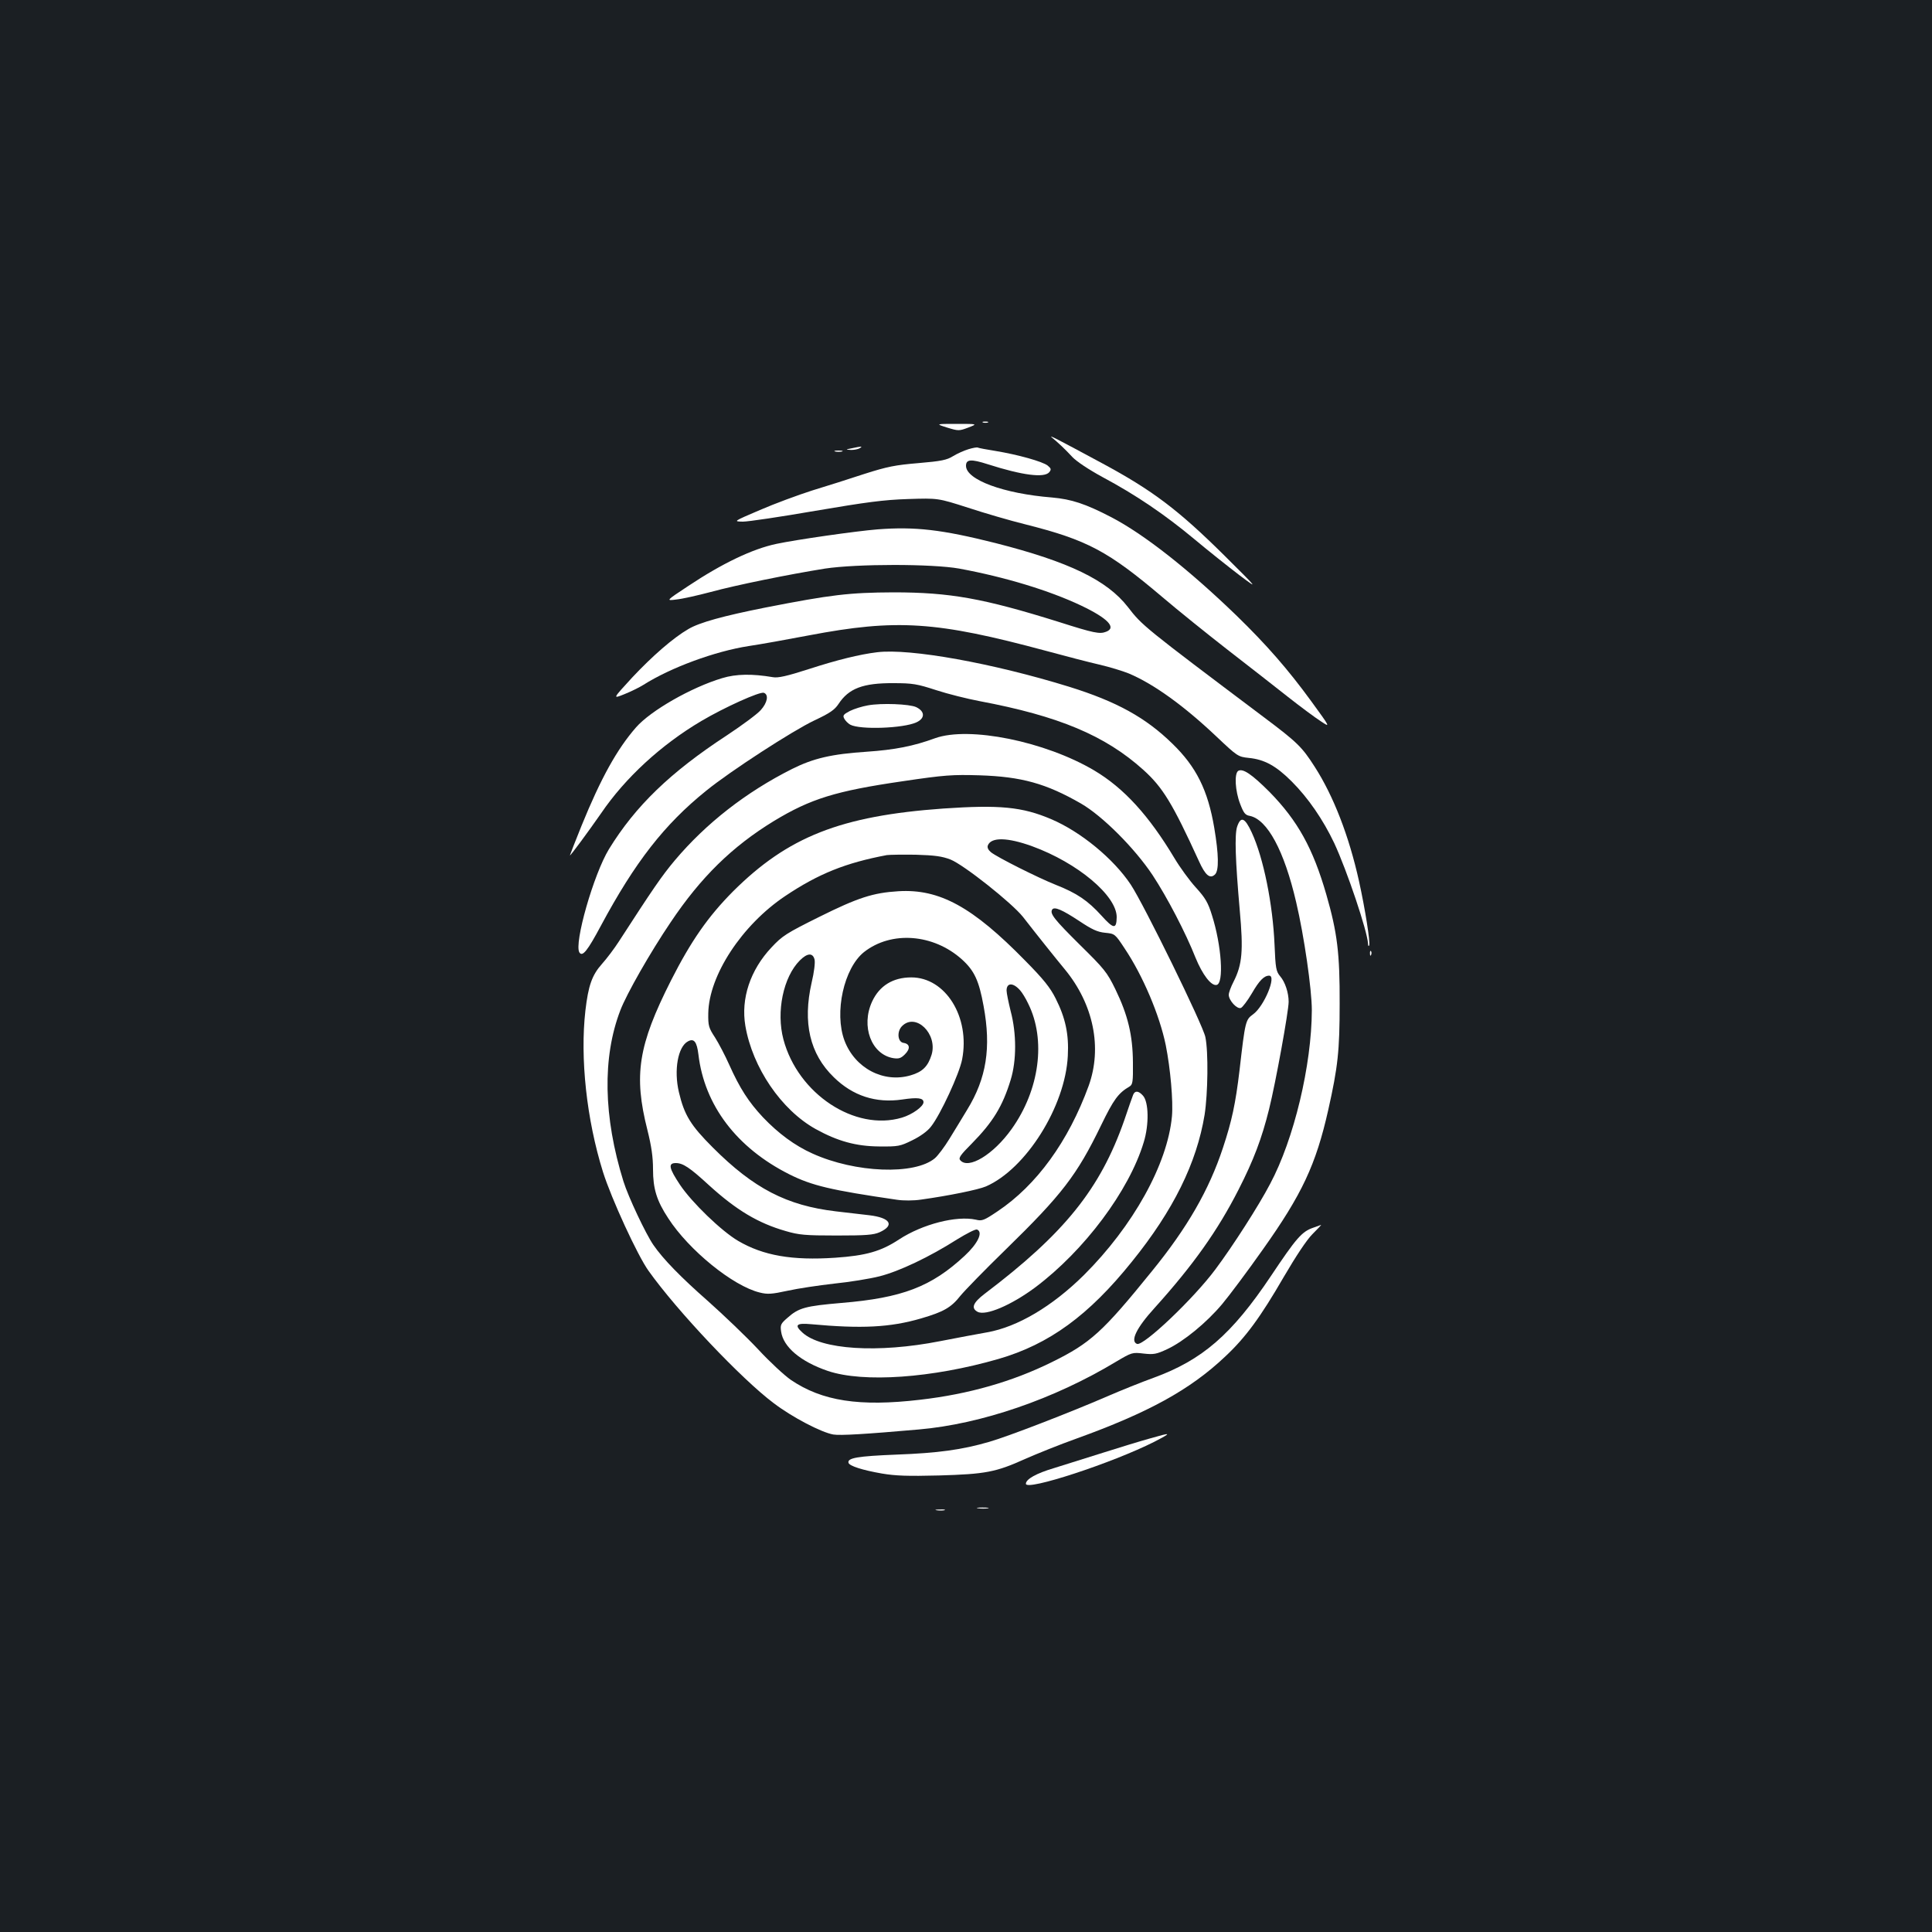 <?xml version="1.0" standalone="no"?>
<!DOCTYPE svg PUBLIC "-//W3C//DTD SVG 20010904//EN"
 "http://www.w3.org/TR/2001/REC-SVG-20010904/DTD/svg10.dtd">
<svg version="1.0" xmlns="http://www.w3.org/2000/svg"
 width="1000pt" height="1000pt" viewBox="0 0 1000 1000"
 preserveAspectRatio="xMidYMid meet">
<rect width="100%" height="100%" fill="#1b1f23"/>
<g transform="translate(0,1000) scale(0.1,-0.1)"
fill="#ffffff" stroke="none">
<path d="M5088 7813 c6 -2 18 -2 25 0 6 3 1 5 -13 5 -14 0 -19 -2 -12 -5z"/>
<path d="M4902 7787 c59 -18 62 -18 110 0 49 19 49 19 -61 19 -109 0 -109 0
-49 -19z"/>
<path d="M5444 7736 c33 -27 70 -62 107 -102 22 -23 85 -65 155 -103 172 -92
320 -192 474 -320 74 -62 180 -146 235 -188 100 -75 100 -75 -75 99 -242 240
-375 340 -635 480 -234 126 -280 150 -261 134z"/>
<path d="M4410 7680 c-35 -7 -35 -7 -5 -9 17 0 37 4 45 9 17 11 11 11 -40 0z"/>
<path d="M5013 7675 c-23 -7 -59 -23 -80 -36 -32 -20 -61 -26 -179 -36 -120
-10 -161 -18 -280 -56 -76 -25 -198 -64 -271 -86 -72 -23 -194 -68 -270 -101
-138 -59 -138 -59 -88 -60 28 0 196 25 375 56 265 45 354 57 480 61 155 5 155
5 311 -45 85 -28 219 -67 296 -86 321 -81 428 -138 710 -377 81 -69 234 -192
338 -273 105 -81 244 -190 310 -242 66 -52 143 -109 171 -127 51 -34 51 -34
-48 102 -121 166 -231 292 -385 442 -250 242 -482 424 -651 512 -135 70 -206
93 -307 102 -251 20 -445 92 -445 164 0 34 26 36 113 8 178 -57 292 -72 318
-41 11 14 10 19 -8 34 -26 21 -155 57 -271 76 -45 7 -86 15 -90 17 -4 3 -26
-1 -49 -8z"/>
<path d="M4323 7663 c9 -2 25 -2 35 0 9 3 1 5 -18 5 -19 0 -27 -2 -17 -5z"/>
<path d="M4542 7260 c-112 -9 -419 -53 -523 -75 -124 -26 -281 -101 -458 -219
-115 -76 -115 -76 -60 -69 30 3 110 21 178 39 132 36 404 91 591 121 166 25
555 25 695 0 238 -44 465 -113 630 -191 139 -66 186 -115 130 -136 -33 -13
-63 -7 -245 51 -390 122 -563 153 -855 153 -230 -1 -323 -12 -665 -79 -216
-43 -340 -77 -397 -111 -78 -45 -187 -140 -291 -251 -102 -111 -102 -111 -40
-86 35 14 79 36 98 48 142 90 371 174 545 201 61 9 200 34 310 55 457 87 662
73 1230 -80 99 -27 223 -59 275 -71 52 -12 121 -33 153 -46 128 -54 284 -166
454 -327 108 -102 111 -104 167 -110 81 -8 141 -41 222 -122 85 -85 162 -197
220 -319 66 -142 172 -457 175 -521 0 -11 3 -15 6 -8 6 16 -21 188 -53 333
-52 234 -132 440 -229 591 -66 103 -89 126 -265 258 -622 468 -628 473 -702
569 -108 139 -304 234 -685 331 -278 70 -416 86 -611 71z"/>
<path d="M4540 6624 c-91 -11 -208 -40 -350 -86 -118 -38 -163 -48 -190 -43
-106 18 -190 17 -262 -5 -160 -48 -370 -168 -446 -255 -98 -112 -182 -263
-282 -509 -33 -82 -60 -151 -60 -153 0 -7 94 121 161 217 125 184 311 355 519
478 120 71 304 154 324 146 26 -10 18 -51 -16 -89 -17 -20 -97 -79 -177 -132
-292 -191 -472 -365 -609 -588 -79 -129 -182 -489 -153 -535 16 -24 42 9 111
138 177 330 329 525 545 699 124 101 448 311 560 364 81 38 105 55 125 85 53
81 127 109 285 108 98 0 122 -4 220 -36 61 -20 162 -45 225 -57 410 -77 650
-178 847 -355 101 -91 151 -172 289 -474 33 -73 57 -93 83 -68 21 21 19 104
-4 241 -33 195 -93 316 -217 436 -138 135 -289 218 -533 294 -394 122 -825
200 -995 179z"/>
<path d="M4492 6349 c-29 -5 -71 -18 -93 -29 -34 -18 -38 -23 -29 -40 6 -11
20 -25 31 -31 51 -27 274 -19 342 12 46 21 45 57 -1 79 -34 16 -180 22 -250 9z"/>
<path d="M4840 6179 c-112 -41 -208 -60 -355 -70 -181 -12 -275 -34 -385 -89
-239 -120 -446 -282 -607 -473 -68 -81 -113 -147 -289 -419 -23 -36 -63 -89
-88 -117 -52 -58 -71 -113 -86 -242 -28 -246 6 -563 91 -835 43 -137 179 -433
236 -512 148 -208 481 -560 648 -685 96 -73 246 -151 308 -162 36 -6 168 2
442 26 324 28 702 158 1022 351 81 48 84 49 142 42 53 -6 67 -3 123 23 85 40
202 136 283 232 37 44 132 171 211 283 203 286 275 439 339 723 50 223 59 306
59 550 1 260 -12 367 -69 565 -69 239 -148 382 -294 531 -92 92 -138 123 -162
109 -21 -14 -16 -104 10 -171 18 -47 26 -58 50 -62 91 -19 178 -180 240 -447
41 -174 81 -451 81 -559 -1 -284 -92 -667 -216 -899 -59 -113 -194 -323 -283
-442 -113 -152 -373 -399 -406 -386 -36 14 -3 83 91 186 201 223 327 401 435
613 78 153 120 264 158 417 34 137 101 506 101 555 0 46 -18 102 -44 132 -21
25 -24 41 -29 163 -9 210 -57 449 -118 581 -36 78 -57 86 -76 29 -13 -42 -9
-171 14 -432 19 -210 13 -280 -32 -369 -14 -27 -25 -57 -25 -68 0 -29 43 -76
63 -68 8 3 34 37 57 76 38 66 63 91 89 91 40 0 -26 -159 -83 -200 -39 -28 -41
-35 -70 -288 -21 -176 -40 -264 -86 -403 -72 -218 -184 -413 -368 -639 -255
-315 -318 -372 -517 -470 -204 -101 -431 -166 -682 -195 -315 -37 -508 -7
-670 103 -33 23 -109 93 -169 158 -60 64 -177 176 -259 249 -140 123 -232 217
-283 291 -40 58 -130 249 -155 329 -104 334 -110 642 -16 886 32 84 155 300
260 455 156 233 318 392 534 524 191 116 322 156 665 206 222 33 260 35 400
31 217 -7 344 -42 525 -146 111 -64 278 -231 371 -371 75 -114 171 -298 222
-427 36 -88 81 -147 109 -141 39 7 26 204 -24 361 -20 65 -34 89 -83 143 -33
36 -83 105 -111 152 -133 222 -262 363 -415 454 -255 151 -648 230 -824 167z"/>
<path d="M4882 5815 c-531 -38 -804 -146 -1088 -429 -129 -130 -217 -256 -321
-461 -170 -336 -194 -490 -122 -774 21 -84 29 -140 29 -203 0 -101 19 -163 79
-254 106 -164 334 -350 473 -384 40 -10 61 -9 144 9 54 12 162 28 241 37 79 8
185 25 236 38 102 26 258 100 401 191 49 30 95 54 103 51 33 -13 4 -73 -64
-136 -172 -160 -323 -218 -638 -244 -186 -16 -221 -25 -279 -77 -35 -30 -38
-37 -33 -71 11 -80 101 -156 242 -204 184 -62 540 -37 883 62 262 76 467 225
691 504 215 266 335 511 376 760 17 110 20 325 4 402 -12 62 -319 688 -386
789 -89 134 -259 274 -412 339 -150 64 -267 75 -559 55z m460 -195 c236 -86
438 -256 438 -367 -1 -64 -16 -62 -79 8 -71 78 -127 116 -236 159 -93 37 -304
143 -336 169 -14 12 -20 24 -16 35 17 44 102 42 229 -4z m-422 -69 c68 -27
317 -224 375 -297 73 -94 169 -214 217 -272 148 -180 194 -405 123 -602 -105
-288 -270 -515 -472 -650 -70 -47 -80 -51 -112 -43 -100 22 -276 -23 -397
-102 -94 -62 -171 -84 -331 -95 -223 -15 -372 11 -502 87 -87 51 -240 199
-301 290 -58 87 -63 113 -22 113 37 0 72 -23 172 -115 142 -129 254 -196 397
-237 68 -20 101 -23 263 -23 153 0 191 3 223 17 79 36 56 75 -54 88 -41 5
-118 14 -172 20 -255 30 -426 119 -637 330 -115 115 -148 168 -176 287 -27
114 -5 236 47 263 31 17 46 -2 54 -68 31 -263 198 -483 470 -620 118 -59 215
-82 558 -132 33 -5 86 -5 125 1 143 20 295 51 335 68 207 90 411 414 424 676
6 111 -12 196 -63 297 -28 56 -63 100 -158 196 -272 278 -443 372 -656 359
-131 -8 -209 -33 -410 -133 -171 -85 -191 -98 -247 -158 -110 -117 -159 -265
-135 -406 37 -216 186 -435 364 -534 114 -63 209 -89 328 -90 100 -1 109 1
172 32 41 20 79 47 97 71 49 62 147 274 161 348 42 219 -86 424 -263 424 -95
0 -165 -43 -203 -125 -59 -128 -4 -274 110 -293 28 -4 39 -1 60 20 29 29 26
54 -7 59 -31 4 -36 59 -8 87 71 71 185 -40 153 -148 -19 -61 -47 -89 -109
-107 -140 -41 -288 37 -342 180 -54 145 -3 375 101 458 141 111 359 95 507
-38 64 -58 88 -109 112 -241 40 -216 15 -374 -85 -537 -25 -42 -67 -110 -92
-151 -25 -41 -59 -86 -75 -100 -105 -88 -412 -76 -633 24 -92 41 -178 105
-257 188 -74 79 -120 150 -175 273 -21 47 -54 110 -73 140 -33 50 -36 61 -35
125 3 196 174 457 398 607 173 116 314 172 526 212 14 2 81 3 150 2 99 -3 136
-8 180 -25z m666 -318 c66 -44 94 -57 134 -61 50 -5 51 -5 101 -81 94 -140
181 -345 213 -501 24 -121 39 -289 32 -368 -23 -248 -201 -568 -456 -822 -164
-162 -343 -268 -500 -296 -47 -8 -157 -29 -245 -46 -321 -63 -616 -44 -712 45
-43 39 -31 50 45 43 261 -24 409 -17 570 30 116 34 155 56 203 117 23 28 129
137 235 240 290 283 368 384 493 642 65 134 89 167 147 201 17 10 19 24 18
125 -1 141 -26 245 -91 379 -43 88 -57 105 -184 230 -132 131 -156 161 -143
182 11 17 52 -1 140 -59z m-1370 -199 c4 -15 -2 -66 -15 -120 -47 -207 -10
-369 115 -490 98 -96 217 -135 354 -115 80 12 110 8 110 -14 0 -22 -58 -64
-112 -80 -243 -72 -538 123 -613 405 -38 143 -1 323 85 409 39 39 67 40 76 5z
m1065 -161 c9 -10 28 -40 41 -68 93 -187 59 -446 -86 -649 -94 -132 -224 -211
-266 -161 -10 11 1 27 60 86 109 111 159 192 201 329 31 100 31 241 0 357 -11
45 -21 93 -21 106 0 42 35 42 71 0z"/>
<path d="M5865 4333 c-4 -10 -25 -69 -46 -132 -124 -354 -308 -584 -723 -898
-60 -46 -71 -74 -36 -93 42 -22 174 34 299 127 253 190 485 499 561 751 28 91
26 208 -4 241 -23 26 -42 27 -51 4z"/>
<path d="M7091 5064 c0 -11 3 -14 6 -6 3 7 2 16 -1 19 -3 4 -6 -2 -5 -13z"/>
<path d="M6796 3645 c-58 -20 -87 -54 -218 -250 -203 -303 -355 -434 -606
-526 -64 -23 -173 -67 -242 -97 -189 -82 -515 -208 -610 -235 -141 -41 -265
-58 -480 -66 -200 -8 -256 -17 -248 -43 6 -16 70 -37 173 -55 71 -12 134 -14
295 -10 241 7 294 17 445 85 61 27 180 75 267 106 371 134 587 252 769 424
106 99 183 204 304 413 62 106 118 191 148 221 26 26 47 48 45 48 -2 -1 -20
-7 -42 -15z"/>
<path d="M5950 2554 c-47 -13 -155 -46 -240 -73 -85 -27 -200 -63 -255 -80
-91 -27 -145 -57 -145 -81 0 -39 449 108 666 218 92 48 89 49 -26 16z"/>
<path d="M5063 2193 c15 -2 37 -2 50 0 12 2 0 4 -28 4 -27 0 -38 -2 -22 -4z"/>
<path d="M4848 2183 c12 -2 30 -2 40 0 9 3 -1 5 -23 4 -22 0 -30 -2 -17 -4z"/>
</g>
</svg>
